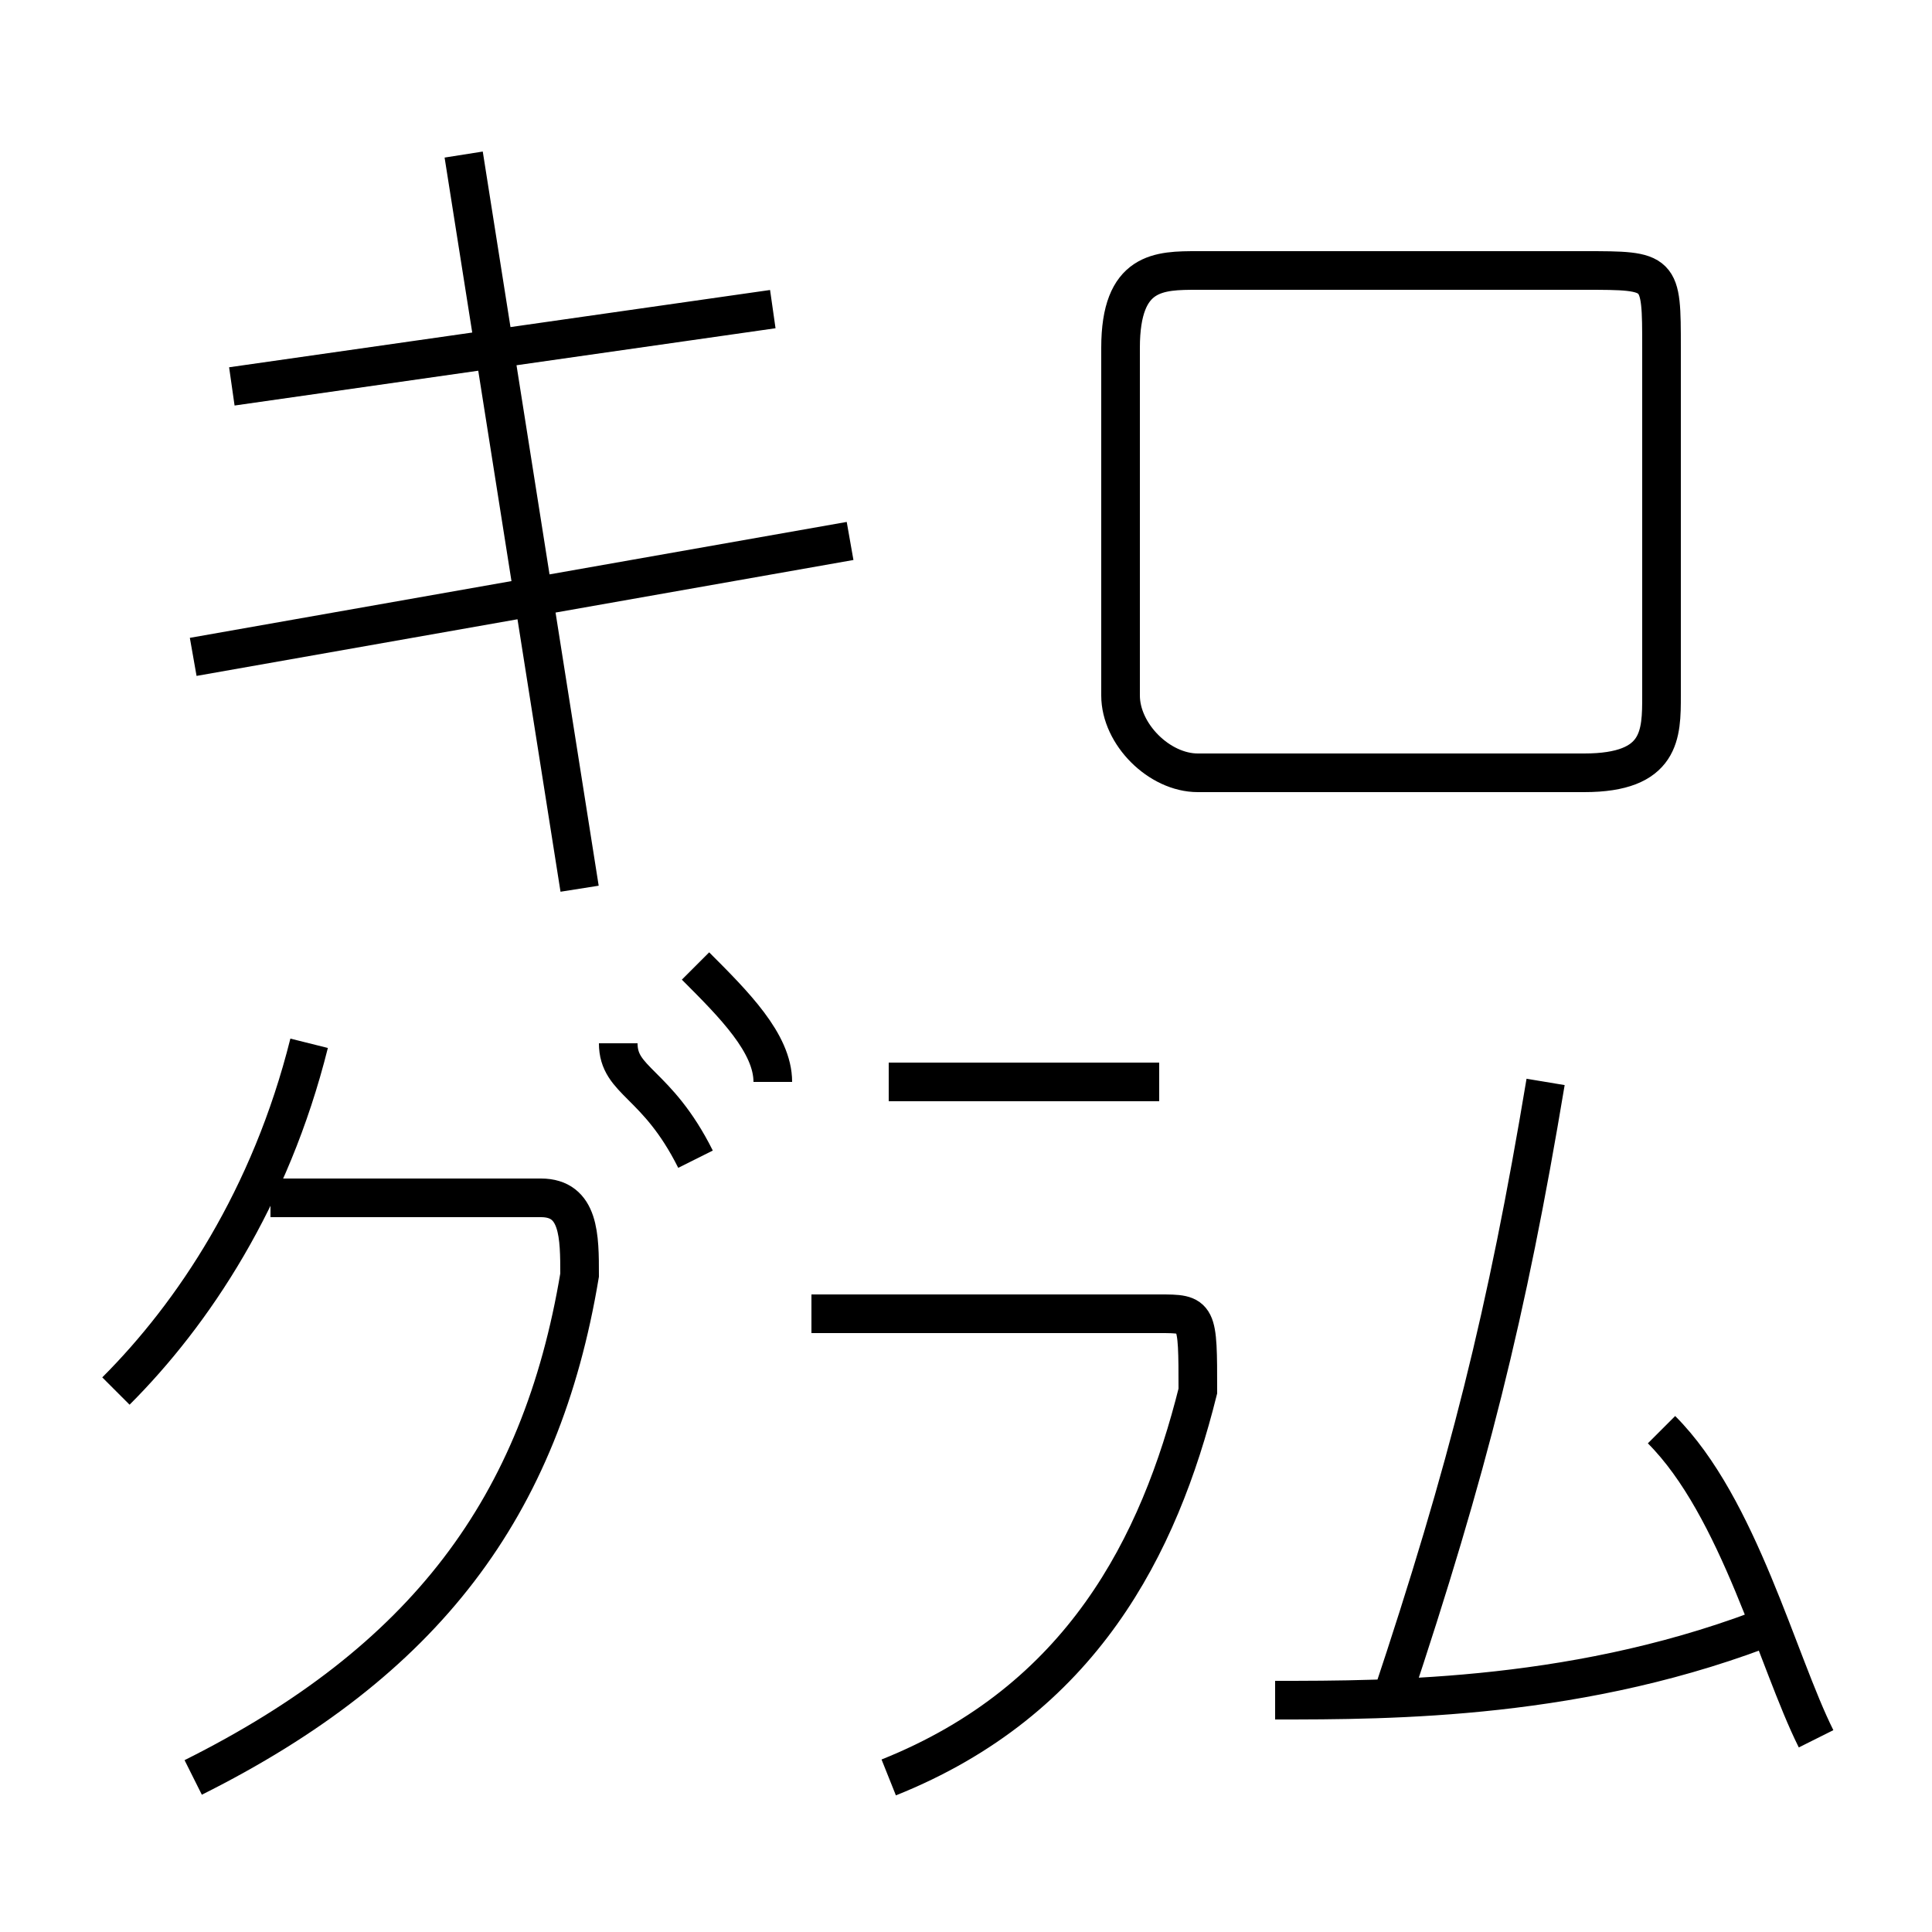 <?xml version='1.0' encoding='utf8'?>
<svg viewBox="0.0 -6.0 50.0 50.0" version="1.1" xmlns="http://www.w3.org/2000/svg">
<rect x="0.0" y="-6.0" width="50.0" height="50.0" fill="#808080" stroke="none"/>
<rect x="-1000" y="-1000" width="2000" height="2000" stroke="white" fill="white"/>
<g style="fill:white;stroke:#000000;  stroke-width:1">
<path d="M 6 -34 L 20 -36 M 5 -27 L 22 -30 M 12 -40 L 15 -21 M 41 -37 L 31 -37 C 30 -37 29 -37 29 -35 C 29 -34 29 -27 29 -26 C 29 -25 30 -24 31 -24 C 33 -24 40 -24 41 -24 C 43 -24 43 -25 43 -26 C 43 -28 43 -34 43 -35 C 43 -37 43 -37 41 -37 Z M 18 -14 C 17 -16 16 -16 16 -17 M 20 -16 C 20 -17 19 -18 18 -19 M 8 -17 C 7 -13 5 -10 3 -8 M 7 -13 C 7 -13 12 -13 14 -13 C 15 -13 15 -12 15 -11 C 14 -5 11 -1 5 2 M 23 2 C 28 0 30 -4 31 -8 C 31 -10 31 -10 30 -10 L 21 -10 M 30 -16 L 23 -16 M 40 -16 C 39 -10 38 -6 36 0 M 33 0 C 36 0 41 0 46 -2 M 43 -7 C 45 -5 46 -1 47 1" transform="translate(0.0 38.0)" />
</g>
</svg>